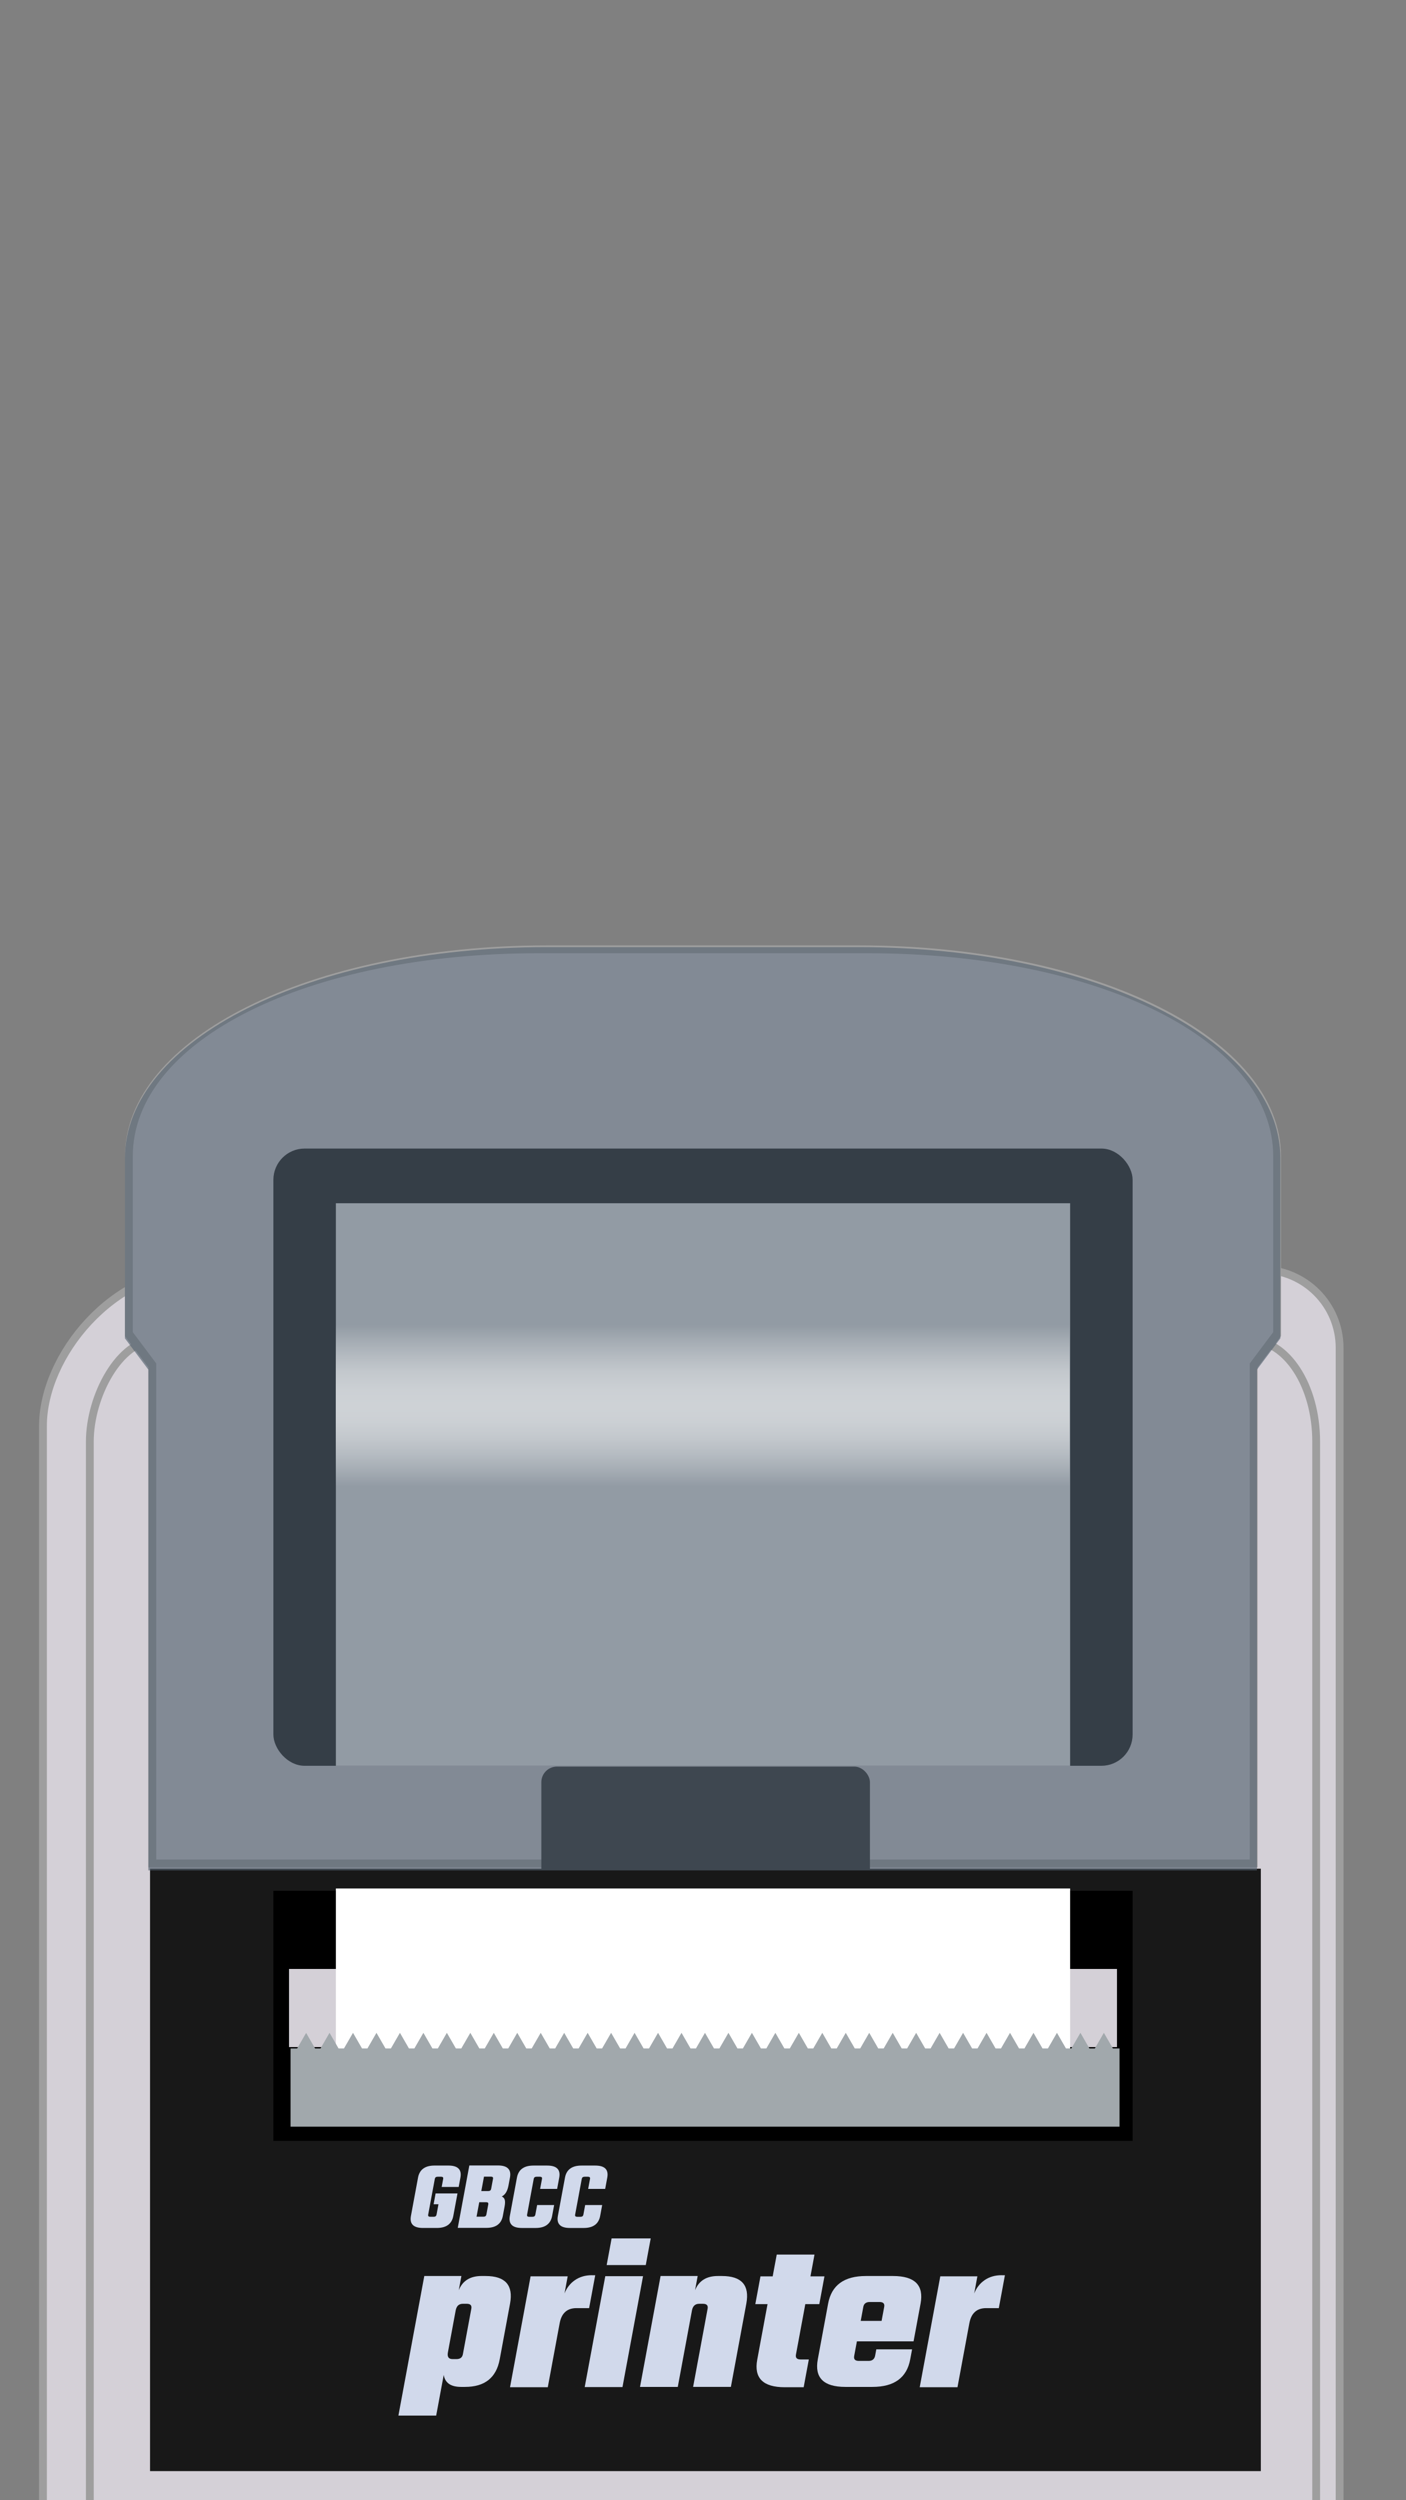 <?xml version="1.0" encoding="UTF-8"?>
<!-- Created with Inkscape (http://www.inkscape.org/) -->
<svg width="360" height="640" version="1.1" viewBox="0 0 360 640" xmlns="http://www.w3.org/2000/svg" xmlns:xlink="http://www.w3.org/1999/xlink">
 <rect x="0" y="0" width="360" height="640" fill="#808080" stroke="none"/>
 <defs>
  <linearGradient id="linearGradient15527" x1="1913" x2="1913" y1="533.7" y2="736.9" gradientTransform="matrix(.634 0 0 .62 -646.8 1007)" gradientUnits="userSpaceOnUse">
   <stop stop-color="#fff" stop-opacity="0" offset="0"/>
   <stop stop-color="#fff" stop-opacity=".31" offset=".1"/>
   <stop stop-color="#fff" stop-opacity=".59" offset=".2"/>
   <stop stop-color="#fff" stop-opacity=".81" offset=".291"/>
   <stop stop-color="#fff" stop-opacity=".95" offset=".4"/>
   <stop stop-color="#fff" offset=".5"/>
   <stop stop-color="#fff" stop-opacity=".95" offset=".6"/>
   <stop stop-color="#fff" stop-opacity=".81" offset=".7"/>
   <stop stop-color="#fff" stop-opacity=".59" offset=".8"/>
   <stop stop-color="#fff" stop-opacity=".31" offset=".9"/>
   <stop stop-color="#fff" stop-opacity="0" offset="1"/>
  </linearGradient>
 </defs>
 <g fill="#d4d0d7" stroke="#9e9e9e" stroke-linecap="round" stroke-width="2">
  <rect transform="scale(-1,1)" x="-343" y="325" width="144" height="540" rx="20"/>
  <rect transform="scale(-1,1)" x="-191" y="325" width="180" height="540" rx="40" stop-color="#000000" style="font-variation-settings:normal"/>
  <rect transform="scale(-1,1)" x="-337" y="343" width="314" height="540" rx="17" ry="26" stop-color="#000000" style="font-variation-settings:normal"/>
 </g>
 <g transform="translate(2)" stroke-linecap="round">
  <path d="m138 242c-60.32 0-108 23.73-108 54v46l6 8v128h284v-128l6-8v-46c0-30.27-47.68-54-108-54z" fill="#9e9e9e" stroke-width=".406"/>
  <path d="m136 244c-59.3 0-104 22.24-104 52v45l6 8v127h280v-127l6-8v-45c0-29.76-44.7-52-104-52z" fill="#d4d0d7" stroke-width=".399"/>
 </g>
 <g transform="matrix(.202 0 0 .201 -205.6 250.4)" fill="#181818" stroke-width=".999">
  <rect x="1208" y="1134" width="1408" height="767.2"/>
  <rect x="1704" y="1004" width="416.5" height="159.4" rx="19.83"/>
 </g>
 <g>
  <rect x="70" y="484" width="220" height="64" stroke-linecap="round" stroke-width=".402"/>
  <rect x="74" y="504" width="212" height="20" fill="#d4d0d7" stroke-linecap="round" stroke-width=".399"/>
  <rect x="70" y="294" width="220" height="158" rx="8"/>
  <rect x="86" y="308" width="188" height="144" fill="#fff" stroke-linecap="round" stroke-width=".409"/>
 </g>
 <g transform="matrix(.325 0 0 .328 -4.09 -99.66)" stroke-linecap="round">
  <path d="m443.1 1043c-185.5 0-332.1 72.45-332.1 164.9v140.4l18.45 24.42v390.8h873.4v-390.8l18.45-24.42v-140.4c0-92.42-146.6-164.9-332.1-164.9z" fill="#546270" fill-opacity=".636" stroke-width="1.244"/>
  <rect x="277.1" y="1184" width="578.2" height="439.6" fill="url(#linearGradient15527)" opacity=".554" stroke-width="1.254"/>
 </g>
 <g transform="skewX(-10.51)" fill="#d1d9eb" stroke-width=".333" aria-label="printer">
  <path d="m231.4 582.6h1.024q7.566 0 7.566 7.054v14.28q0 7.054-7.566 7.054h-1.024q-3.925 0-5.006-3.072v10.41h-9.671v-35.73h9.5v3.641q0.796-3.641 5.177-3.641zm-1.081 20.02v-11.66q0-1.252-1.422-1.252h-0.967q-1.536 0-1.536 1.707v10.75q0 1.707 1.536 1.707h0.967q1.422 0 1.422-1.252z"/>
  <path d="m259.6 582.4h0.853v8.42h-3.243q-3.584 0-3.584 3.868v16.38h-9.671v-28.39h9.5v4.38q0.455-2.162 2.048-3.413 1.593-1.252 4.096-1.252z"/>
  <path d="m262.9 579.8v-6.827h10.01v6.827zm9.842 31.23h-9.671v-28.39h9.671z"/>
  <path d="m291.9 582.6h1.024q7.566 0 7.566 7.054v21.33h-9.671v-20.02q0-1.252-1.422-1.252h-0.967q-1.536 0-1.536 1.707v19.57h-9.671v-28.39h9.5v3.641q0.796-3.641 5.177-3.641z"/>
  <path d="m319.2 589.8h-3.584v12.91q0 1.252 1.422 1.252h2.105v7.111h-4.836q-8.363 0-8.363-7.054v-14.22h-3.129v-7.111h3.129v-5.575h9.671v5.575h3.584z"/>
  <path d="m329.8 582.6h6.94q8.363 0 8.363 7.054v9.671h-14.51v3.755q0 1.252 1.422 1.252h2.503q1.422 0 1.422-1.365v-1.593h9.159v2.56q0 7.054-8.363 7.054h-6.94q-8.363 0-8.363-7.054v-14.28q0-7.054 8.363-7.054zm0.796 11.49h5.348v-3.584q0-1.252-1.422-1.252h-2.503q-1.422 0-1.422 1.252z"/>
  <path d="m364.5 582.4h0.853v8.42h-3.243q-3.584 0-3.584 3.868v16.38h-9.671v-28.39h9.5v4.38q0.455-2.162 2.048-3.413 1.593-1.252 4.096-1.252z"/>
 </g>
 <g transform="skewX(-10.51)" fill="#d1d9eb" stroke-width=".333" aria-label="GBCC">
  <path d="m221.3 559.8h-4.356v-2.066q0-0.548-0.622-0.548h-0.896q-0.622 0-0.622 0.548v9.159q0 0.548 0.622 0.548h0.896q0.622 0 0.622-0.548v-2.663h-1.244v-2.763h5.6v5.749q0 3.086-3.659 3.086h-3.534q-3.659 0-3.659-3.086v-9.806q0-3.086 3.659-3.086h3.534q3.659 0 3.659 3.086z"/>
  <path d="m229.7 560.3v-2.588q0-0.548-0.622-0.548h-1.792v3.684h1.792q0.622 0 0.622-0.548zm0 6.571v-2.613q0-0.548-0.622-0.548h-1.792v3.708h1.792q0.622 0 0.622-0.548zm-6.695-12.57h7.317q3.659 0 3.659 3.086v2.041q0 2.165-1.195 2.812 0.697 0.299 0.946 0.921 0.249 0.597 0.249 1.643v2.389q0 3.086-3.659 3.086h-7.317z"/>
  <path d="m246.6 560.3h-4.356v-2.564q0-0.548-0.622-0.548h-0.871q-0.622 0-0.622 0.548v9.159q0 0.548 0.622 0.548h0.871q0.622 0 0.622-0.548v-2.464h4.356v2.788q0 3.086-3.659 3.086h-3.509q-3.659 0-3.659-3.086v-9.806q0-3.086 3.659-3.086h3.509q3.659 0 3.659 3.086z"/>
  <path d="m258.9 560.3h-4.356v-2.564q0-0.548-0.622-0.548h-0.871q-0.622 0-0.622 0.548v9.159q0 0.548 0.622 0.548h0.871q0.622 0 0.622-0.548v-2.464h4.356v2.788q0 3.086-3.659 3.086h-3.509q-3.659 0-3.659-3.086v-9.806q0-3.086 3.659-3.086h3.509q3.659 0 3.659 3.086z"/>
 </g>
 <rect x="86" y="483.4" width="188" height="57.34" fill="#fff" stop-color="#000000" style="font-variation-settings:normal"/>
 <g transform="matrix(.201 0 0 .201 -202.6 249.4)">
  <path d="m1398 1348-11.51 19.93h-8.417v99.64h1056v-99.64h-8.417l-11.51-19.93-11.51 19.93h-6.87l-11.51-19.93-11.51 19.93h-6.87l-11.51-19.93-11.51 19.93h-6.87l-11.51-19.93-11.51 19.93h-6.87l-11.51-19.93-11.51 19.93h-6.87l-11.51-19.93-11.51 19.93h-6.87l-11.51-19.93-11.51 19.93h-6.87l-11.51-19.93-11.51 19.93h-6.87l-11.51-19.93-11.51 19.93h-6.87l-11.51-19.93-11.51 19.93h-6.87l-11.51-19.93-11.51 19.93h-6.87l-11.51-19.93-11.51 19.93h-6.87l-11.51-19.93-11.51 19.93h-6.87l-11.51-19.93-11.51 19.93h-6.87l-11.51-19.93-11.51 19.93h-6.87l-11.51-19.93-11.51 19.93h-6.87l-11.51-19.93-11.51 19.93h-6.87l-11.51-19.93-11.51 19.93h-6.87l-11.51-19.93-11.51 19.93h-6.87l-11.51-19.93-11.51 19.93h-6.87l-11.51-19.93-11.51 19.93h-6.87l-11.51-19.93-11.51 19.93h-6.87l-11.51-19.93-11.51 19.93h-6.87l-11.51-19.93-11.51 19.93h-6.87l-11.51-19.93-11.51 19.93h-6.87l-11.51-19.93-11.51 19.93h-6.87l-11.51-19.93-11.51 19.93h-6.87l-11.51-19.93-11.51 19.93h-6.87l-11.51-19.93-11.51 19.93h-6.87l-11.51-19.93-11.51 19.93h-6.87l-11.51-19.93-11.51 19.93h-6.87l-11.51-19.93-11.51 19.93h-6.87l-11.51-19.93-11.51 19.93h-6.87l-11.51-19.93-11.51 19.93h-6.87l-11.51-19.93z" fill="#a1a8ac" stroke-linecap="round" stroke-width="1.924"/>
 </g>
</svg>
